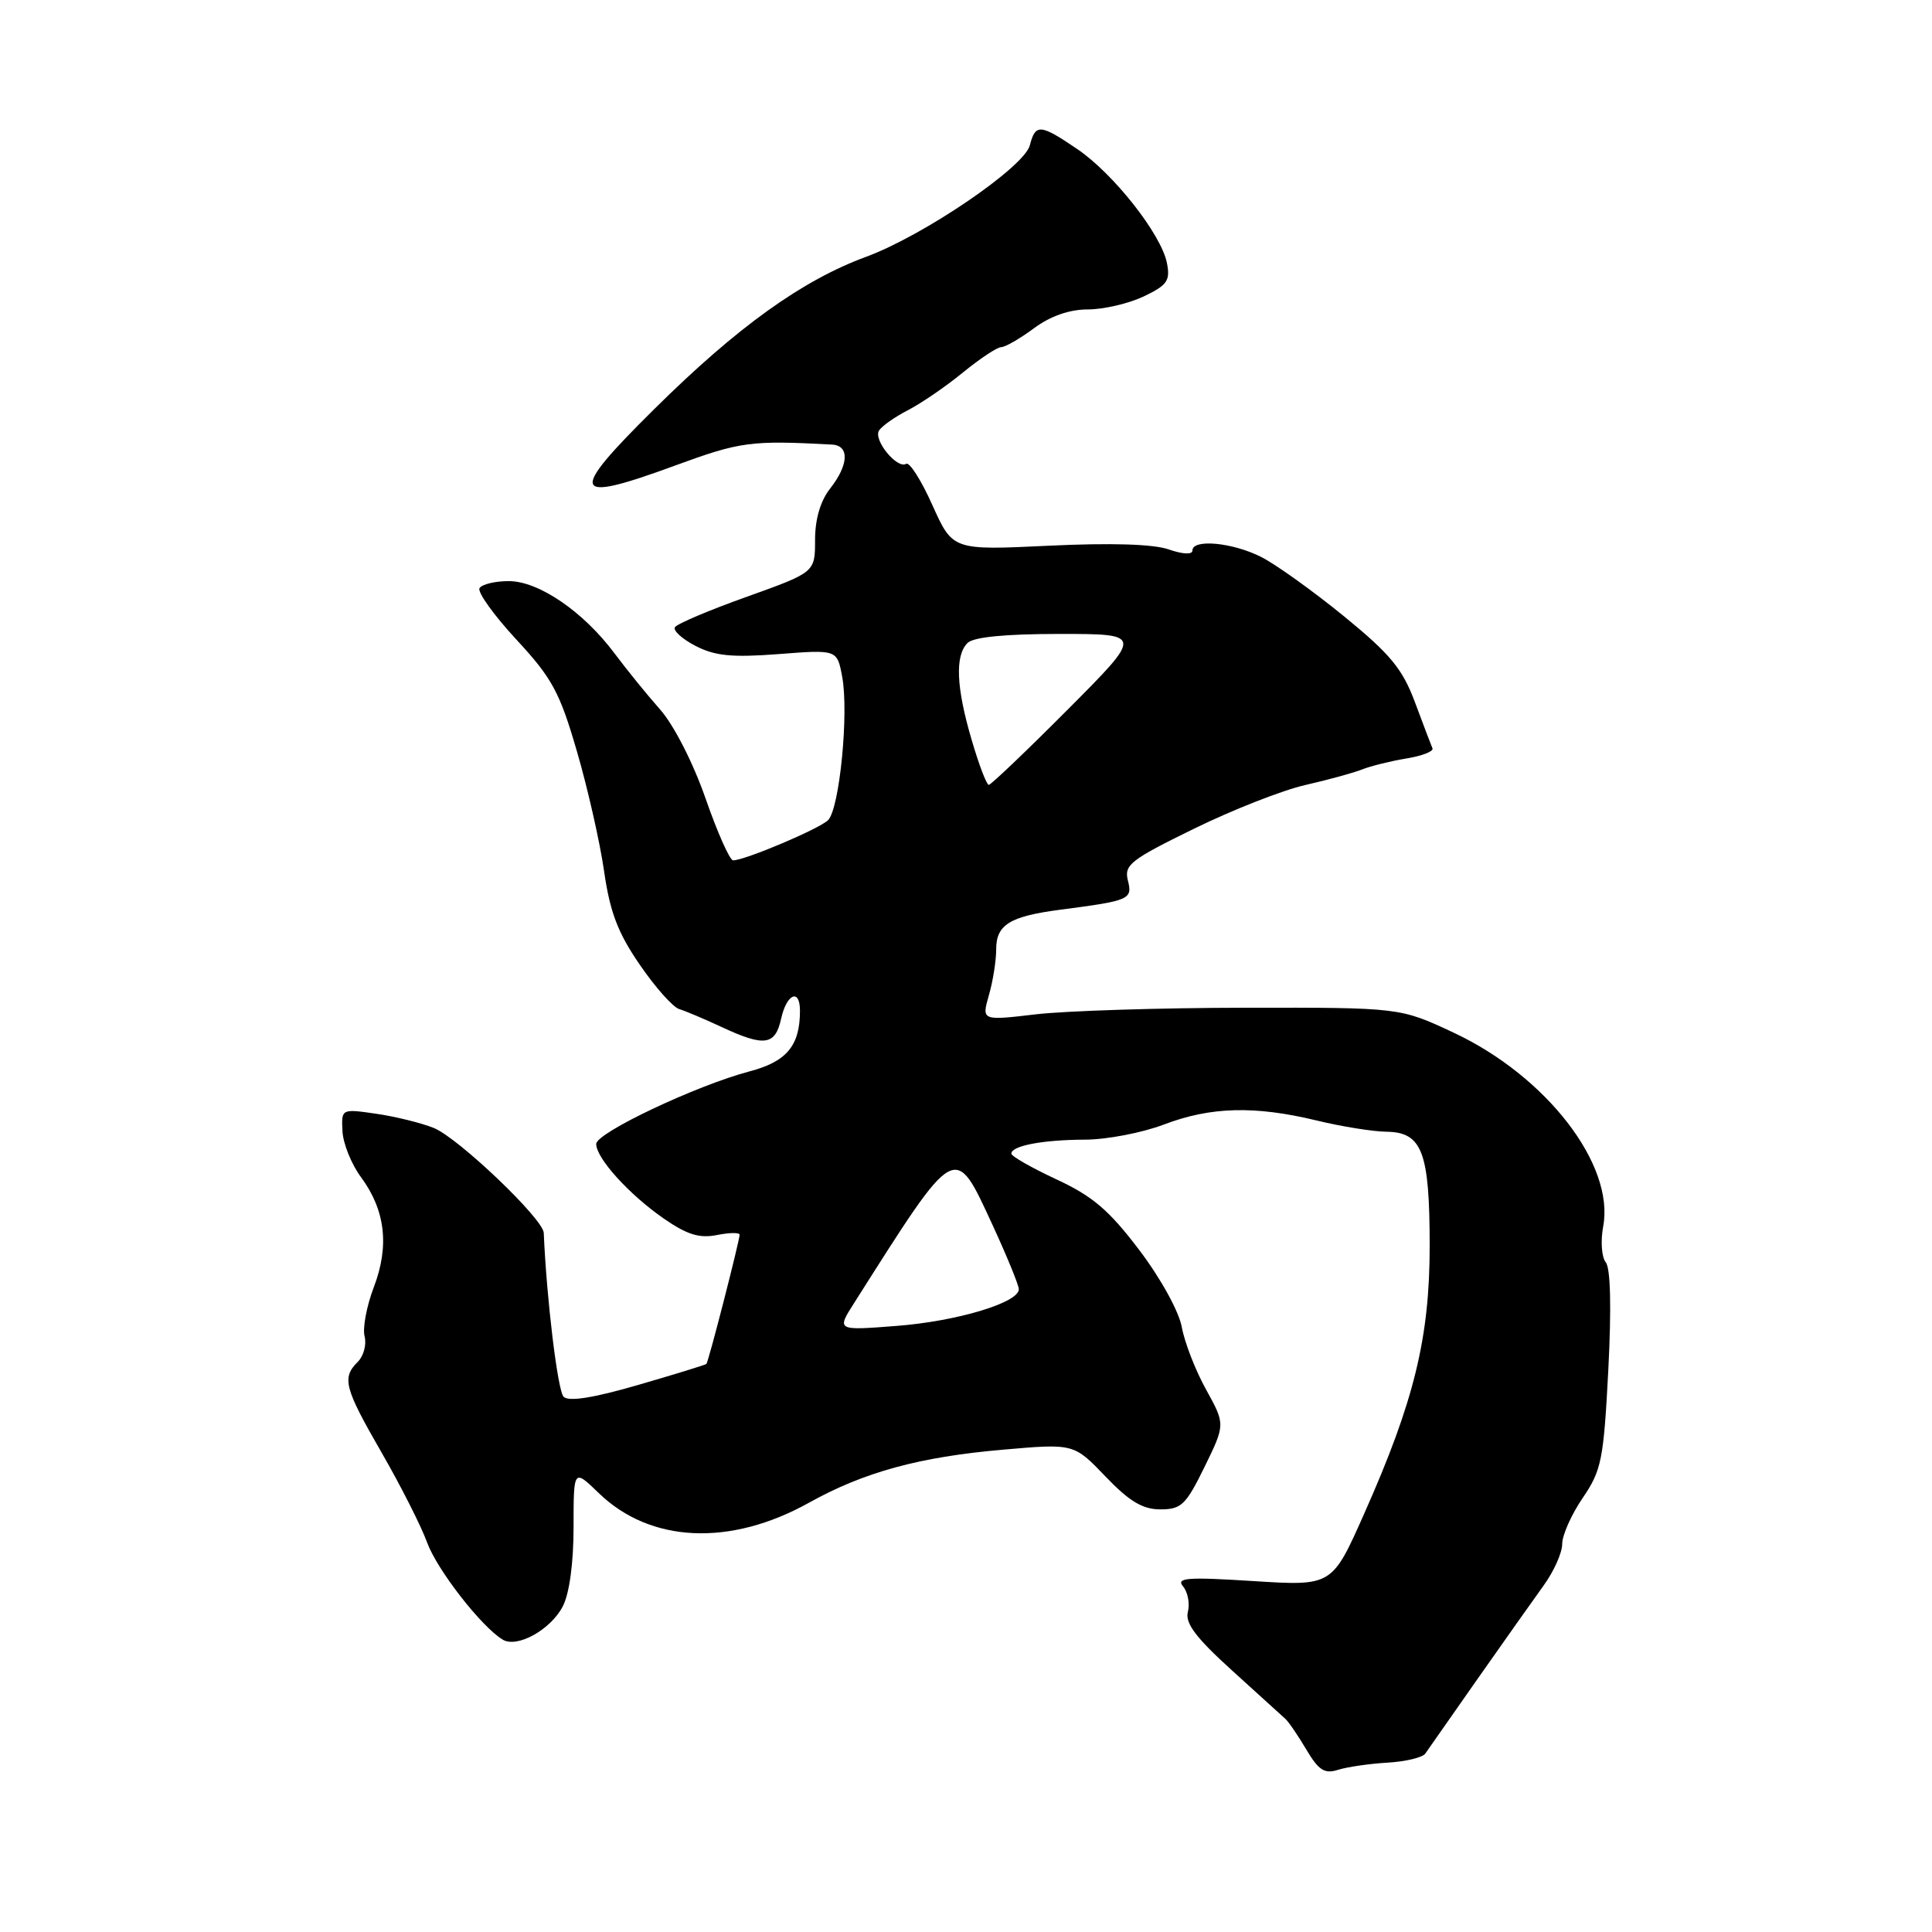 <?xml version="1.0" encoding="UTF-8" standalone="no"?>
<!DOCTYPE svg PUBLIC "-//W3C//DTD SVG 1.1//EN" "http://www.w3.org/Graphics/SVG/1.1/DTD/svg11.dtd" >
<svg xmlns="http://www.w3.org/2000/svg" xmlns:xlink="http://www.w3.org/1999/xlink" version="1.1" viewBox="0 0 256 256">
 <g >
 <path fill="currentColor"
d=" M 183.85 233.56 C 186.24 233.42 188.49 232.88 188.85 232.37 C 189.21 231.86 192.33 227.41 195.78 222.47 C 199.24 217.54 203.18 211.97 204.53 210.10 C 205.89 208.23 207.00 205.75 207.00 204.58 C 207.00 203.42 208.22 200.67 209.72 198.48 C 212.21 194.83 212.49 193.43 213.11 181.50 C 213.53 173.29 213.41 168.04 212.77 167.26 C 212.22 166.58 212.07 164.44 212.43 162.51 C 213.97 154.33 204.91 142.60 192.63 136.84 C 185.50 133.50 185.50 133.50 165.00 133.53 C 153.72 133.54 141.25 133.94 137.28 134.40 C 130.07 135.25 130.07 135.25 131.03 131.88 C 131.57 130.03 132.00 127.29 132.00 125.79 C 132.00 122.53 133.79 121.42 140.50 120.54 C 149.71 119.34 150.08 119.18 149.45 116.66 C 148.93 114.60 149.81 113.92 158.19 109.82 C 163.31 107.31 169.97 104.69 173.00 104.01 C 176.03 103.32 179.40 102.39 180.50 101.95 C 181.60 101.51 184.22 100.86 186.31 100.51 C 188.41 100.17 189.99 99.56 189.81 99.16 C 189.64 98.77 188.60 96.03 187.50 93.08 C 185.84 88.63 184.25 86.70 178.11 81.68 C 174.04 78.36 169.11 74.82 167.15 73.82 C 163.35 71.88 158.00 71.37 158.00 72.95 C 158.00 73.51 156.73 73.45 154.86 72.80 C 152.83 72.09 147.20 71.92 138.98 72.31 C 126.24 72.92 126.24 72.92 123.55 66.94 C 122.08 63.65 120.51 61.18 120.07 61.46 C 118.88 62.19 115.70 58.30 116.47 57.06 C 116.83 56.47 118.56 55.25 120.31 54.35 C 122.07 53.44 125.35 51.20 127.60 49.35 C 129.86 47.51 132.13 46.00 132.66 46.00 C 133.18 46.00 135.14 44.88 137.00 43.50 C 139.20 41.87 141.71 41.00 144.16 41.00 C 146.23 41.00 149.56 40.22 151.55 39.28 C 154.68 37.78 155.09 37.19 154.62 34.83 C 153.85 31.02 147.56 23.02 142.74 19.75 C 137.84 16.42 137.20 16.37 136.46 19.25 C 135.73 22.14 122.39 31.22 114.76 34.03 C 106.30 37.14 97.73 43.29 86.74 54.16 C 75.17 65.60 75.60 66.78 89.50 61.67 C 98.10 58.52 99.48 58.33 110.25 58.91 C 112.58 59.03 112.47 61.59 110.00 64.73 C 108.71 66.37 108.00 68.78 108.00 71.55 C 108.00 75.83 108.00 75.83 98.97 79.07 C 94.00 80.84 89.71 82.66 89.43 83.11 C 89.16 83.55 90.39 84.67 92.17 85.59 C 94.75 86.92 97.01 87.14 103.17 86.67 C 110.92 86.07 110.92 86.07 111.59 89.65 C 112.50 94.46 111.24 107.19 109.72 108.68 C 108.53 109.84 98.70 114.00 97.14 114.00 C 96.70 114.00 95.06 110.31 93.49 105.80 C 91.85 101.09 89.30 96.10 87.50 94.05 C 85.77 92.10 83.04 88.73 81.43 86.58 C 77.30 81.04 71.38 77.00 67.41 77.00 C 65.60 77.00 63.86 77.42 63.54 77.93 C 63.23 78.44 65.41 81.49 68.40 84.72 C 73.16 89.86 74.16 91.70 76.44 99.54 C 77.88 104.47 79.50 111.63 80.05 115.47 C 80.83 120.88 81.88 123.63 84.78 127.84 C 86.82 130.82 89.17 133.46 90.00 133.71 C 90.83 133.96 93.35 135.03 95.61 136.08 C 101.28 138.73 102.72 138.53 103.50 135.00 C 104.23 131.67 106.00 130.91 106.00 133.93 C 106.00 138.56 104.24 140.67 99.33 141.96 C 92.31 143.81 79.00 150.10 79.00 151.58 C 79.00 153.47 83.35 158.27 87.93 161.45 C 91.03 163.60 92.68 164.11 94.99 163.65 C 96.64 163.32 98.00 163.30 98.00 163.61 C 98.00 164.40 93.88 180.45 93.60 180.73 C 93.48 180.85 89.40 182.11 84.53 183.52 C 78.61 185.24 75.35 185.75 74.68 185.08 C 73.90 184.30 72.42 172.10 72.05 163.36 C 71.97 161.50 60.76 150.81 57.50 149.47 C 55.85 148.80 52.41 147.95 49.86 147.58 C 45.23 146.91 45.23 146.91 45.38 149.89 C 45.46 151.53 46.57 154.28 47.84 155.99 C 51.06 160.36 51.62 165.10 49.53 170.56 C 48.58 173.06 48.03 175.99 48.31 177.07 C 48.59 178.15 48.19 179.67 47.41 180.45 C 45.27 182.58 45.61 183.88 50.59 192.52 C 53.12 196.91 55.82 202.25 56.59 204.38 C 57.91 208.00 63.77 215.54 66.61 217.26 C 68.51 218.42 72.97 215.95 74.57 212.85 C 75.45 211.17 76.00 207.10 76.00 202.35 C 76.00 194.61 76.00 194.61 79.35 197.85 C 86.17 204.46 96.75 204.94 107.19 199.12 C 114.48 195.06 121.82 193.05 132.90 192.09 C 142.29 191.27 142.29 191.27 146.48 195.64 C 149.65 198.95 151.40 200.00 153.76 200.00 C 156.53 200.00 157.14 199.41 159.61 194.37 C 162.36 188.74 162.36 188.74 159.81 184.12 C 158.40 181.58 156.96 177.87 156.60 175.87 C 156.23 173.80 153.81 169.40 150.97 165.65 C 146.97 160.37 144.80 158.51 140.00 156.28 C 136.71 154.75 134.02 153.21 134.01 152.87 C 133.99 151.82 138.17 151.03 143.74 151.01 C 146.62 151.01 151.35 150.10 154.24 149.00 C 160.45 146.64 166.27 146.49 174.50 148.48 C 177.80 149.28 181.95 149.94 183.71 149.96 C 188.44 150.02 189.43 152.62 189.44 165.00 C 189.45 177.25 187.39 185.67 180.74 200.62 C 176.50 210.16 176.50 210.16 166.06 209.50 C 157.24 208.94 155.80 209.06 156.77 210.22 C 157.40 210.98 157.68 212.50 157.40 213.58 C 157.01 215.07 158.45 216.99 163.19 221.29 C 166.66 224.44 169.87 227.35 170.32 227.76 C 170.77 228.17 172.02 230.01 173.11 231.85 C 174.73 234.58 175.51 235.08 177.30 234.51 C 178.51 234.13 181.46 233.70 183.85 233.56 Z  M 113.18 172.65 C 126.86 151.09 126.43 151.33 131.57 162.43 C 133.45 166.52 135.00 170.30 135.00 170.83 C 135.00 172.61 126.79 175.08 118.80 175.69 C 110.85 176.31 110.85 176.31 113.18 172.65 Z  M 128.75 98.04 C 126.70 91.08 126.52 86.88 128.20 85.20 C 128.99 84.41 133.18 84.00 140.43 84.00 C 151.46 84.00 151.46 84.00 141.50 94.00 C 136.02 99.50 131.30 104.00 131.02 104.00 C 130.73 104.00 129.71 101.32 128.75 98.04 Z "/>
</g>
</svg>